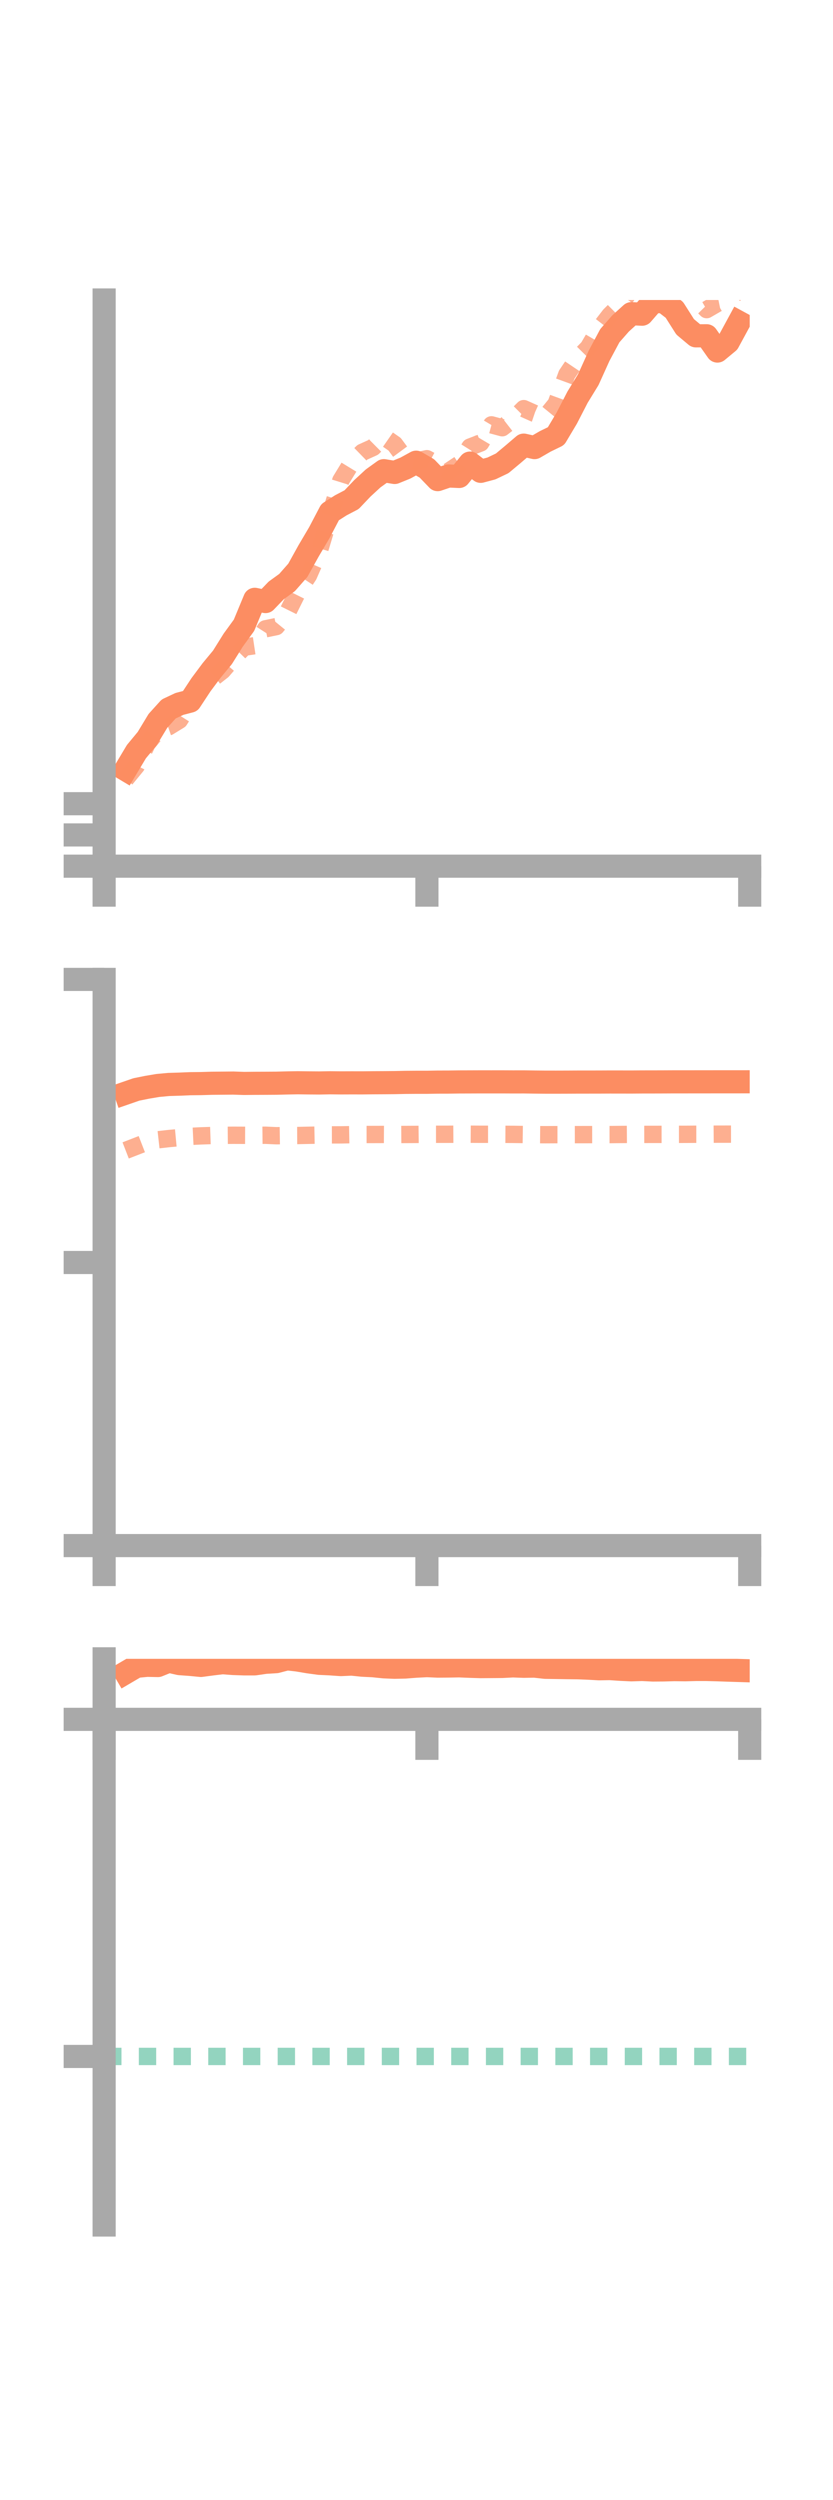 <?xml version="1.0" encoding="utf-8" standalone="no"?>
<!DOCTYPE svg PUBLIC "-//W3C//DTD SVG 1.1//EN"
  "http://www.w3.org/Graphics/SVG/1.1/DTD/svg11.dtd">
<!-- Created with matplotlib (https://matplotlib.org/) -->
<svg height="216pt" version="1.1" viewBox="0 0 72 216" width="72pt" xmlns="http://www.w3.org/2000/svg" xmlns:xlink="http://www.w3.org/1999/xlink">
 <defs>
  <style type="text/css">*{stroke-linecap:butt;stroke-linejoin:round;}</style>
 </defs>
 <g id="figure_1">
  <g id="patch_1">
   <path d="M 0 216 
L 72 216 
L 72 0 
L 0 0 
z
" style="fill:none;"/>
  </g>
  <g id="axes_1">
   <g id="patch_2">
    <path d="M 9 74.838 
L 64.8 74.838 
L 64.8 25.92 
L 9 25.92 
z
" style="fill:none;"/>
   </g>
   <g id="matplotlib.axis_1">
    <g id="xtick_1">
     <g id="line2d_1">
      <defs>
       <path d="M 0 0 
L 0 3.5 
" id="me6128911a4" style="stroke:#a9a9a9;stroke-width:2;"/>
      </defs>
      <g>
       <use style="fill:#a9a9a9;stroke:#a9a9a9;stroke-width:2;" x="9" xlink:href="#me6128911a4" y="74.838"/>
      </g>
     </g>
    </g>
    <g id="xtick_2">
     <g id="line2d_2">
      <g>
       <use style="fill:#a9a9a9;stroke:#a9a9a9;stroke-width:2;" x="36.9" xlink:href="#me6128911a4" y="74.838"/>
      </g>
     </g>
    </g>
    <g id="xtick_3">
     <g id="line2d_3">
      <g>
       <use style="fill:#a9a9a9;stroke:#a9a9a9;stroke-width:2;" x="64.8" xlink:href="#me6128911a4" y="74.838"/>
      </g>
     </g>
    </g>
   </g>
   <g id="matplotlib.axis_2">
    <g id="ytick_1">
     <g id="line2d_4">
      <defs>
       <path d="M 0 0 
L -3.5 0 
" id="m0532d8a0d6" style="stroke:#a9a9a9;stroke-width:2;"/>
      </defs>
      <g>
       <use style="fill:#a9a9a9;stroke:#a9a9a9;stroke-width:2;" x="9" xlink:href="#m0532d8a0d6" y="74.838"/>
      </g>
     </g>
    </g>
    <g id="ytick_2">
     <g id="line2d_5">
      <g>
       <use style="fill:#a9a9a9;stroke:#a9a9a9;stroke-width:2;" x="9" xlink:href="#m0532d8a0d6" y="72.139"/>
      </g>
     </g>
    </g>
    <g id="ytick_3">
     <g id="line2d_6">
      <g>
       <use style="fill:#a9a9a9;stroke:#a9a9a9;stroke-width:2;" x="9" xlink:href="#m0532d8a0d6" y="69.441"/>
      </g>
     </g>
    </g>
   </g>
   <g id="line2d_7">
    <path clip-path="url(#p21faf96242)" d="M 10.86 66.499 
L 11.79 64.943 
L 12.72 63.82 
L 13.65 62.283 
L 14.58 61.255 
L 15.51 60.818 
L 16.44 60.576 
L 17.37 59.164 
L 18.3 57.916 
L 19.23 56.793 
L 20.16 55.304 
L 21.09 54.024 
L 22.02 51.781 
L 22.95 51.974 
L 23.88 51.007 
L 24.81 50.334 
L 25.74 49.278 
L 26.67 47.602 
L 27.6 46.024 
L 28.53 44.251 
L 29.46 43.658 
L 30.39 43.172 
L 31.32 42.194 
L 32.25 41.336 
L 33.18 40.666 
L 34.11 40.821 
L 35.04 40.443 
L 35.97 39.934 
L 36.9 40.474 
L 37.83 41.439 
L 38.76 41.124 
L 39.69 41.166 
L 40.62 40.012 
L 41.55 40.723 
L 42.48 40.474 
L 43.41 40.03 
L 44.34 39.254 
L 45.27 38.459 
L 46.2 38.672 
L 47.13 38.134 
L 48.06 37.682 
L 48.99 36.121 
L 49.92 34.317 
L 50.85 32.799 
L 51.78 30.744 
L 52.71 29.005 
L 53.64 27.946 
L 54.57 27.102 
L 55.5 27.147 
L 56.43 26.075 
L 57.36 26.055 
L 58.29 26.774 
L 59.22 28.239 
L 60.15 29.017 
L 61.08 29.01 
L 62.01 30.331 
L 62.94 29.561 
L 63.87 27.848 
" style="fill:none;stroke:#fc8d62;stroke-linecap:square;stroke-width:2;"/>
   </g>
   <g id="line2d_8">
    <path clip-path="url(#p21faf96242)" d="M 10.86 67.308 
L 11.79 66.175 
L 12.72 64.259 
L 13.65 63.117 
L 14.58 62.795 
L 15.51 62.225 
L 16.44 60.766 
L 17.37 59.574 
L 18.3 58.681 
L 19.23 57.95 
L 20.16 56.873 
L 21.09 55.923 
L 22.02 55.784 
L 22.95 54.329 
L 23.88 54.138 
L 24.81 52.998 
L 25.74 51.124 
L 26.67 49.714 
L 27.6 47.595 
L 28.53 44.505 
L 29.46 41.509 
L 30.39 39.985 
L 31.32 39.079 
L 32.25 38.659 
L 33.18 37.737 
L 34.11 38.384 
L 35.04 39.643 
L 35.97 39.837 
L 36.9 39.632 
L 37.83 40.132 
L 38.76 40.73 
L 39.69 40.112 
L 40.62 38.628 
L 41.55 38.27 
L 42.48 36.707 
L 43.41 36.956 
L 44.34 36.233 
L 45.27 35.306 
L 46.2 35.722 
L 47.13 36.036 
L 48.06 34.897 
L 48.99 32.357 
L 49.92 30.981 
L 50.85 30.035 
L 51.78 28.445 
L 52.71 27.238 
L 53.64 26.314 
L 54.57 24.986 
L 55.5 25.575 
L 56.43 24.504 
L 57.36 24.446 
L 58.29 24.084 
L 59.22 24.643 
L 60.15 25.806 
L 61.08 26.751 
L 62.01 26.213 
L 62.94 26.022 
L 63.87 24.994 
" style="fill:none;stroke:#fc8d62;stroke-dasharray:1.5,1.5;stroke-dashoffset:0;stroke-opacity:0.7;stroke-width:1.5;"/>
   </g>
   <g id="patch_3">
    <path d="M 9 74.838 
L 9 25.92 
" style="fill:none;stroke:#a9a9a9;stroke-linecap:square;stroke-linejoin:miter;stroke-width:2;"/>
   </g>
   <g id="patch_4">
    <path d="M 64.8 74.838 
L 64.8 25.92 
" style="fill:none;"/>
   </g>
   <g id="patch_5">
    <path d="M 9 74.838 
L 64.8 74.838 
" style="fill:none;stroke:#a9a9a9;stroke-linecap:square;stroke-linejoin:miter;stroke-width:2;"/>
   </g>
   <g id="patch_6">
    <path d="M 9 25.92 
L 64.8 25.92 
" style="fill:none;"/>
   </g>
  </g>
  <g id="axes_2">
   <g id="patch_7">
    <path d="M 9 133.539 
L 64.8 133.539 
L 64.8 84.621 
L 9 84.621 
z
" style="fill:none;"/>
   </g>
   <g id="matplotlib.axis_3">
    <g id="xtick_4">
     <g id="line2d_9">
      <g>
       <use style="fill:#a9a9a9;stroke:#a9a9a9;stroke-width:2;" x="9" xlink:href="#me6128911a4" y="133.539"/>
      </g>
     </g>
    </g>
    <g id="xtick_5">
     <g id="line2d_10">
      <g>
       <use style="fill:#a9a9a9;stroke:#a9a9a9;stroke-width:2;" x="36.9" xlink:href="#me6128911a4" y="133.539"/>
      </g>
     </g>
    </g>
    <g id="xtick_6">
     <g id="line2d_11">
      <g>
       <use style="fill:#a9a9a9;stroke:#a9a9a9;stroke-width:2;" x="64.8" xlink:href="#me6128911a4" y="133.539"/>
      </g>
     </g>
    </g>
   </g>
   <g id="matplotlib.axis_4">
    <g id="ytick_4">
     <g id="line2d_12">
      <g>
       <use style="fill:#a9a9a9;stroke:#a9a9a9;stroke-width:2;" x="9" xlink:href="#m0532d8a0d6" y="133.539"/>
      </g>
     </g>
    </g>
    <g id="ytick_5">
     <g id="line2d_13">
      <g>
       <use style="fill:#a9a9a9;stroke:#a9a9a9;stroke-width:2;" x="9" xlink:href="#m0532d8a0d6" y="109.08"/>
      </g>
     </g>
    </g>
    <g id="ytick_6">
     <g id="line2d_14">
      <g>
       <use style="fill:#a9a9a9;stroke:#a9a9a9;stroke-width:2;" x="9" xlink:href="#m0532d8a0d6" y="84.621"/>
      </g>
     </g>
    </g>
   </g>
   <g id="line2d_15">
    <path clip-path="url(#p2d8eeecda5)" d="M 10.86 94.449 
L 11.79 94.127 
L 12.72 93.94 
L 13.65 93.784 
L 14.58 93.698 
L 15.51 93.67 
L 16.44 93.632 
L 17.37 93.622 
L 18.3 93.594 
L 19.23 93.586 
L 20.16 93.577 
L 21.09 93.609 
L 22.02 93.599 
L 22.95 93.595 
L 23.88 93.589 
L 24.81 93.566 
L 25.74 93.55 
L 26.67 93.562 
L 27.6 93.569 
L 28.53 93.552 
L 29.46 93.562 
L 30.39 93.558 
L 31.32 93.56 
L 32.25 93.55 
L 33.18 93.545 
L 34.11 93.537 
L 35.04 93.517 
L 35.97 93.51 
L 36.9 93.51 
L 37.83 93.494 
L 38.76 93.492 
L 39.69 93.48 
L 40.62 93.477 
L 41.55 93.473 
L 42.48 93.474 
L 43.41 93.473 
L 44.34 93.478 
L 45.27 93.476 
L 46.2 93.489 
L 47.13 93.498 
L 48.06 93.499 
L 48.99 93.496 
L 49.92 93.491 
L 50.85 93.49 
L 51.78 93.489 
L 52.71 93.484 
L 53.64 93.485 
L 54.57 93.487 
L 55.5 93.48 
L 56.43 93.479 
L 57.36 93.476 
L 58.29 93.471 
L 59.22 93.471 
L 60.15 93.47 
L 61.08 93.47 
L 62.01 93.467 
L 62.94 93.468 
L 63.87 93.467 
" style="fill:none;stroke:#fc8d62;stroke-linecap:square;stroke-width:2;"/>
   </g>
   <g id="line2d_16">
    <path clip-path="url(#p2d8eeecda5)" d="M 10.86 99.397 
L 11.79 99.036 
L 12.72 98.675 
L 13.65 98.478 
L 14.58 98.374 
L 15.51 98.287 
L 16.44 98.184 
L 17.37 98.139 
L 18.3 98.108 
L 19.23 98.094 
L 20.16 98.086 
L 21.09 98.09 
L 22.02 98.094 
L 22.95 98.085 
L 23.88 98.127 
L 24.81 98.114 
L 25.74 98.109 
L 26.67 98.089 
L 27.6 98.071 
L 28.53 98.054 
L 29.46 98.052 
L 30.39 98.035 
L 31.32 98.021 
L 32.25 98.02 
L 33.18 98.017 
L 34.11 98.024 
L 35.04 98.019 
L 35.97 98.014 
L 36.9 98.003 
L 37.83 98.002 
L 38.76 98.001 
L 39.69 97.995 
L 40.62 97.996 
L 41.55 98.002 
L 42.48 98.002 
L 43.41 98.005 
L 44.34 98.01 
L 45.27 98.023 
L 46.2 98.031 
L 47.13 98.039 
L 48.06 98.034 
L 48.99 98.034 
L 49.92 98.032 
L 50.85 98.031 
L 51.78 98.03 
L 52.71 98.029 
L 53.64 98.019 
L 54.57 98.012 
L 55.5 98.013 
L 56.43 98.011 
L 57.36 98.01 
L 58.29 98.007 
L 59.22 98.006 
L 60.15 97.999 
L 61.08 97.999 
L 62.01 97.992 
L 62.94 97.991 
L 63.87 97.989 
" style="fill:none;stroke:#fc8d62;stroke-dasharray:1.5,1.5;stroke-dashoffset:0;stroke-opacity:0.7;stroke-width:1.5;"/>
   </g>
   <g id="patch_8">
    <path d="M 9 133.539 
L 9 84.621 
" style="fill:none;stroke:#a9a9a9;stroke-linecap:square;stroke-linejoin:miter;stroke-width:2;"/>
   </g>
   <g id="patch_9">
    <path d="M 64.8 133.539 
L 64.8 84.621 
" style="fill:none;"/>
   </g>
   <g id="patch_10">
    <path d="M 9 133.539 
L 64.8 133.539 
" style="fill:none;stroke:#a9a9a9;stroke-linecap:square;stroke-linejoin:miter;stroke-width:2;"/>
   </g>
   <g id="patch_11">
    <path d="M 9 84.621 
L 64.8 84.621 
" style="fill:none;"/>
   </g>
  </g>
  <g id="axes_3">
   <g id="patch_12">
    <path d="M 9 192.24 
L 64.8 192.24 
L 64.8 143.322 
L 9 143.322 
z
" style="fill:none;"/>
   </g>
   <g id="matplotlib.axis_5">
    <g id="xtick_7">
     <g id="line2d_17">
      <g>
       <use style="fill:#a9a9a9;stroke:#a9a9a9;stroke-width:2;" x="9" xlink:href="#me6128911a4" y="148.552"/>
      </g>
     </g>
    </g>
    <g id="xtick_8">
     <g id="line2d_18">
      <g>
       <use style="fill:#a9a9a9;stroke:#a9a9a9;stroke-width:2;" x="36.9" xlink:href="#me6128911a4" y="148.552"/>
      </g>
     </g>
    </g>
    <g id="xtick_9">
     <g id="line2d_19">
      <g>
       <use style="fill:#a9a9a9;stroke:#a9a9a9;stroke-width:2;" x="64.8" xlink:href="#me6128911a4" y="148.552"/>
      </g>
     </g>
    </g>
   </g>
   <g id="matplotlib.axis_6">
    <g id="ytick_7">
     <g id="line2d_20">
      <g>
       <use style="fill:#a9a9a9;stroke:#a9a9a9;stroke-width:2;" x="9" xlink:href="#m0532d8a0d6" y="148.552"/>
      </g>
     </g>
    </g>
    <g id="ytick_8">
     <g id="line2d_21">
      <g>
       <use style="fill:#a9a9a9;stroke:#a9a9a9;stroke-width:2;" x="9" xlink:href="#m0532d8a0d6" y="177.677"/>
      </g>
     </g>
    </g>
   </g>
   <g id="line2d_22">
    <path clip-path="url(#pf53d5fd098)" d="M 10.86 144.518 
L 11.79 143.972 
L 12.72 143.882 
L 13.65 143.902 
L 14.58 143.525 
L 15.51 143.736 
L 16.44 143.803 
L 17.37 143.893 
L 18.3 143.769 
L 19.23 143.657 
L 20.16 143.726 
L 21.09 143.758 
L 22.02 143.758 
L 22.95 143.622 
L 23.88 143.566 
L 24.81 143.322 
L 25.74 143.428 
L 26.67 143.585 
L 27.6 143.711 
L 28.53 143.754 
L 29.46 143.819 
L 30.39 143.777 
L 31.32 143.872 
L 32.25 143.918 
L 33.18 144.013 
L 34.11 144.051 
L 35.04 144.03 
L 35.97 143.957 
L 36.9 143.912 
L 37.83 143.951 
L 38.76 143.944 
L 39.69 143.929 
L 40.62 143.967 
L 41.55 143.996 
L 42.48 143.989 
L 43.41 143.981 
L 44.34 143.933 
L 45.27 143.967 
L 46.2 143.952 
L 47.13 144.055 
L 48.06 144.069 
L 48.99 144.084 
L 49.92 144.094 
L 50.85 144.129 
L 51.78 144.182 
L 52.71 144.166 
L 53.64 144.227 
L 54.57 144.272 
L 55.5 144.243 
L 56.43 144.288 
L 57.36 144.281 
L 58.29 144.256 
L 59.22 144.267 
L 60.15 144.243 
L 61.08 144.243 
L 62.01 144.267 
L 62.94 144.299 
L 63.87 144.328 
" style="fill:none;stroke:#fc8d62;stroke-linecap:square;stroke-width:2;"/>
   </g>
   <g id="line2d_23">
    <path clip-path="url(#pf53d5fd098)" d="M 10.86 148.552 
L 11.79 148.552 
L 12.72 148.552 
L 13.65 148.551 
L 14.58 148.551 
L 15.51 148.552 
L 16.44 148.552 
L 17.37 148.552 
L 18.3 148.552 
L 19.23 148.552 
L 20.16 148.552 
L 21.09 148.552 
L 22.02 148.552 
L 22.95 148.552 
L 23.88 148.552 
L 24.81 148.552 
L 25.74 148.552 
L 26.67 148.552 
L 27.6 148.552 
L 28.53 148.552 
L 29.46 148.552 
L 30.39 148.552 
L 31.32 148.552 
L 32.25 148.552 
L 33.18 148.552 
L 34.11 148.552 
L 35.04 148.552 
L 35.97 148.552 
L 36.9 148.552 
L 37.83 148.552 
L 38.76 148.552 
L 39.69 148.552 
L 40.62 148.552 
L 41.55 148.552 
L 42.48 148.552 
L 43.41 148.552 
L 44.34 148.552 
L 45.27 148.552 
L 46.2 148.552 
L 47.13 148.552 
L 48.06 148.552 
L 48.99 148.552 
L 49.92 148.552 
L 50.85 148.552 
L 51.78 148.552 
L 52.71 148.552 
L 53.64 148.552 
L 54.57 148.552 
L 55.5 148.552 
L 56.43 148.552 
L 57.36 148.552 
L 58.29 148.552 
L 59.22 148.552 
L 60.15 148.552 
L 61.08 148.552 
L 62.01 148.552 
L 62.94 148.552 
L 63.87 148.552 
" style="fill:none;stroke:#fc8d62;stroke-dasharray:1.5,1.5;stroke-dashoffset:0;stroke-opacity:0.7;stroke-width:1.5;"/>
   </g>
   <g id="line2d_24">
    <path clip-path="url(#pf53d5fd098)" d="M 9 177.677 
L 64.8 177.677 
" style="fill:none;stroke:#66c2a5;stroke-dasharray:1.5,1.5;stroke-dashoffset:0;stroke-opacity:0.7;stroke-width:1.5;"/>
   </g>
   <g id="patch_13">
    <path d="M 9 192.24 
L 9 143.322 
" style="fill:none;stroke:#a9a9a9;stroke-linecap:square;stroke-linejoin:miter;stroke-width:2;"/>
   </g>
   <g id="patch_14">
    <path d="M 64.8 192.24 
L 64.8 143.322 
" style="fill:none;"/>
   </g>
   <g id="patch_15">
    <path d="M 9 148.552 
L 64.8 148.552 
" style="fill:none;stroke:#a9a9a9;stroke-linecap:square;stroke-linejoin:miter;stroke-width:2;"/>
   </g>
   <g id="patch_16">
    <path d="M 9 143.322 
L 64.8 143.322 
" style="fill:none;"/>
   </g>
  </g>
 </g>
 <defs>
  <clipPath id="p21faf96242">
   <rect height="48.918" width="55.8" x="9" y="25.92"/>
  </clipPath>
  <clipPath id="p2d8eeecda5">
   <rect height="48.918" width="55.8" x="9" y="84.621"/>
  </clipPath>
  <clipPath id="pf53d5fd098">
   <rect height="48.918" width="55.8" x="9" y="143.322"/>
  </clipPath>
 </defs>
</svg>
